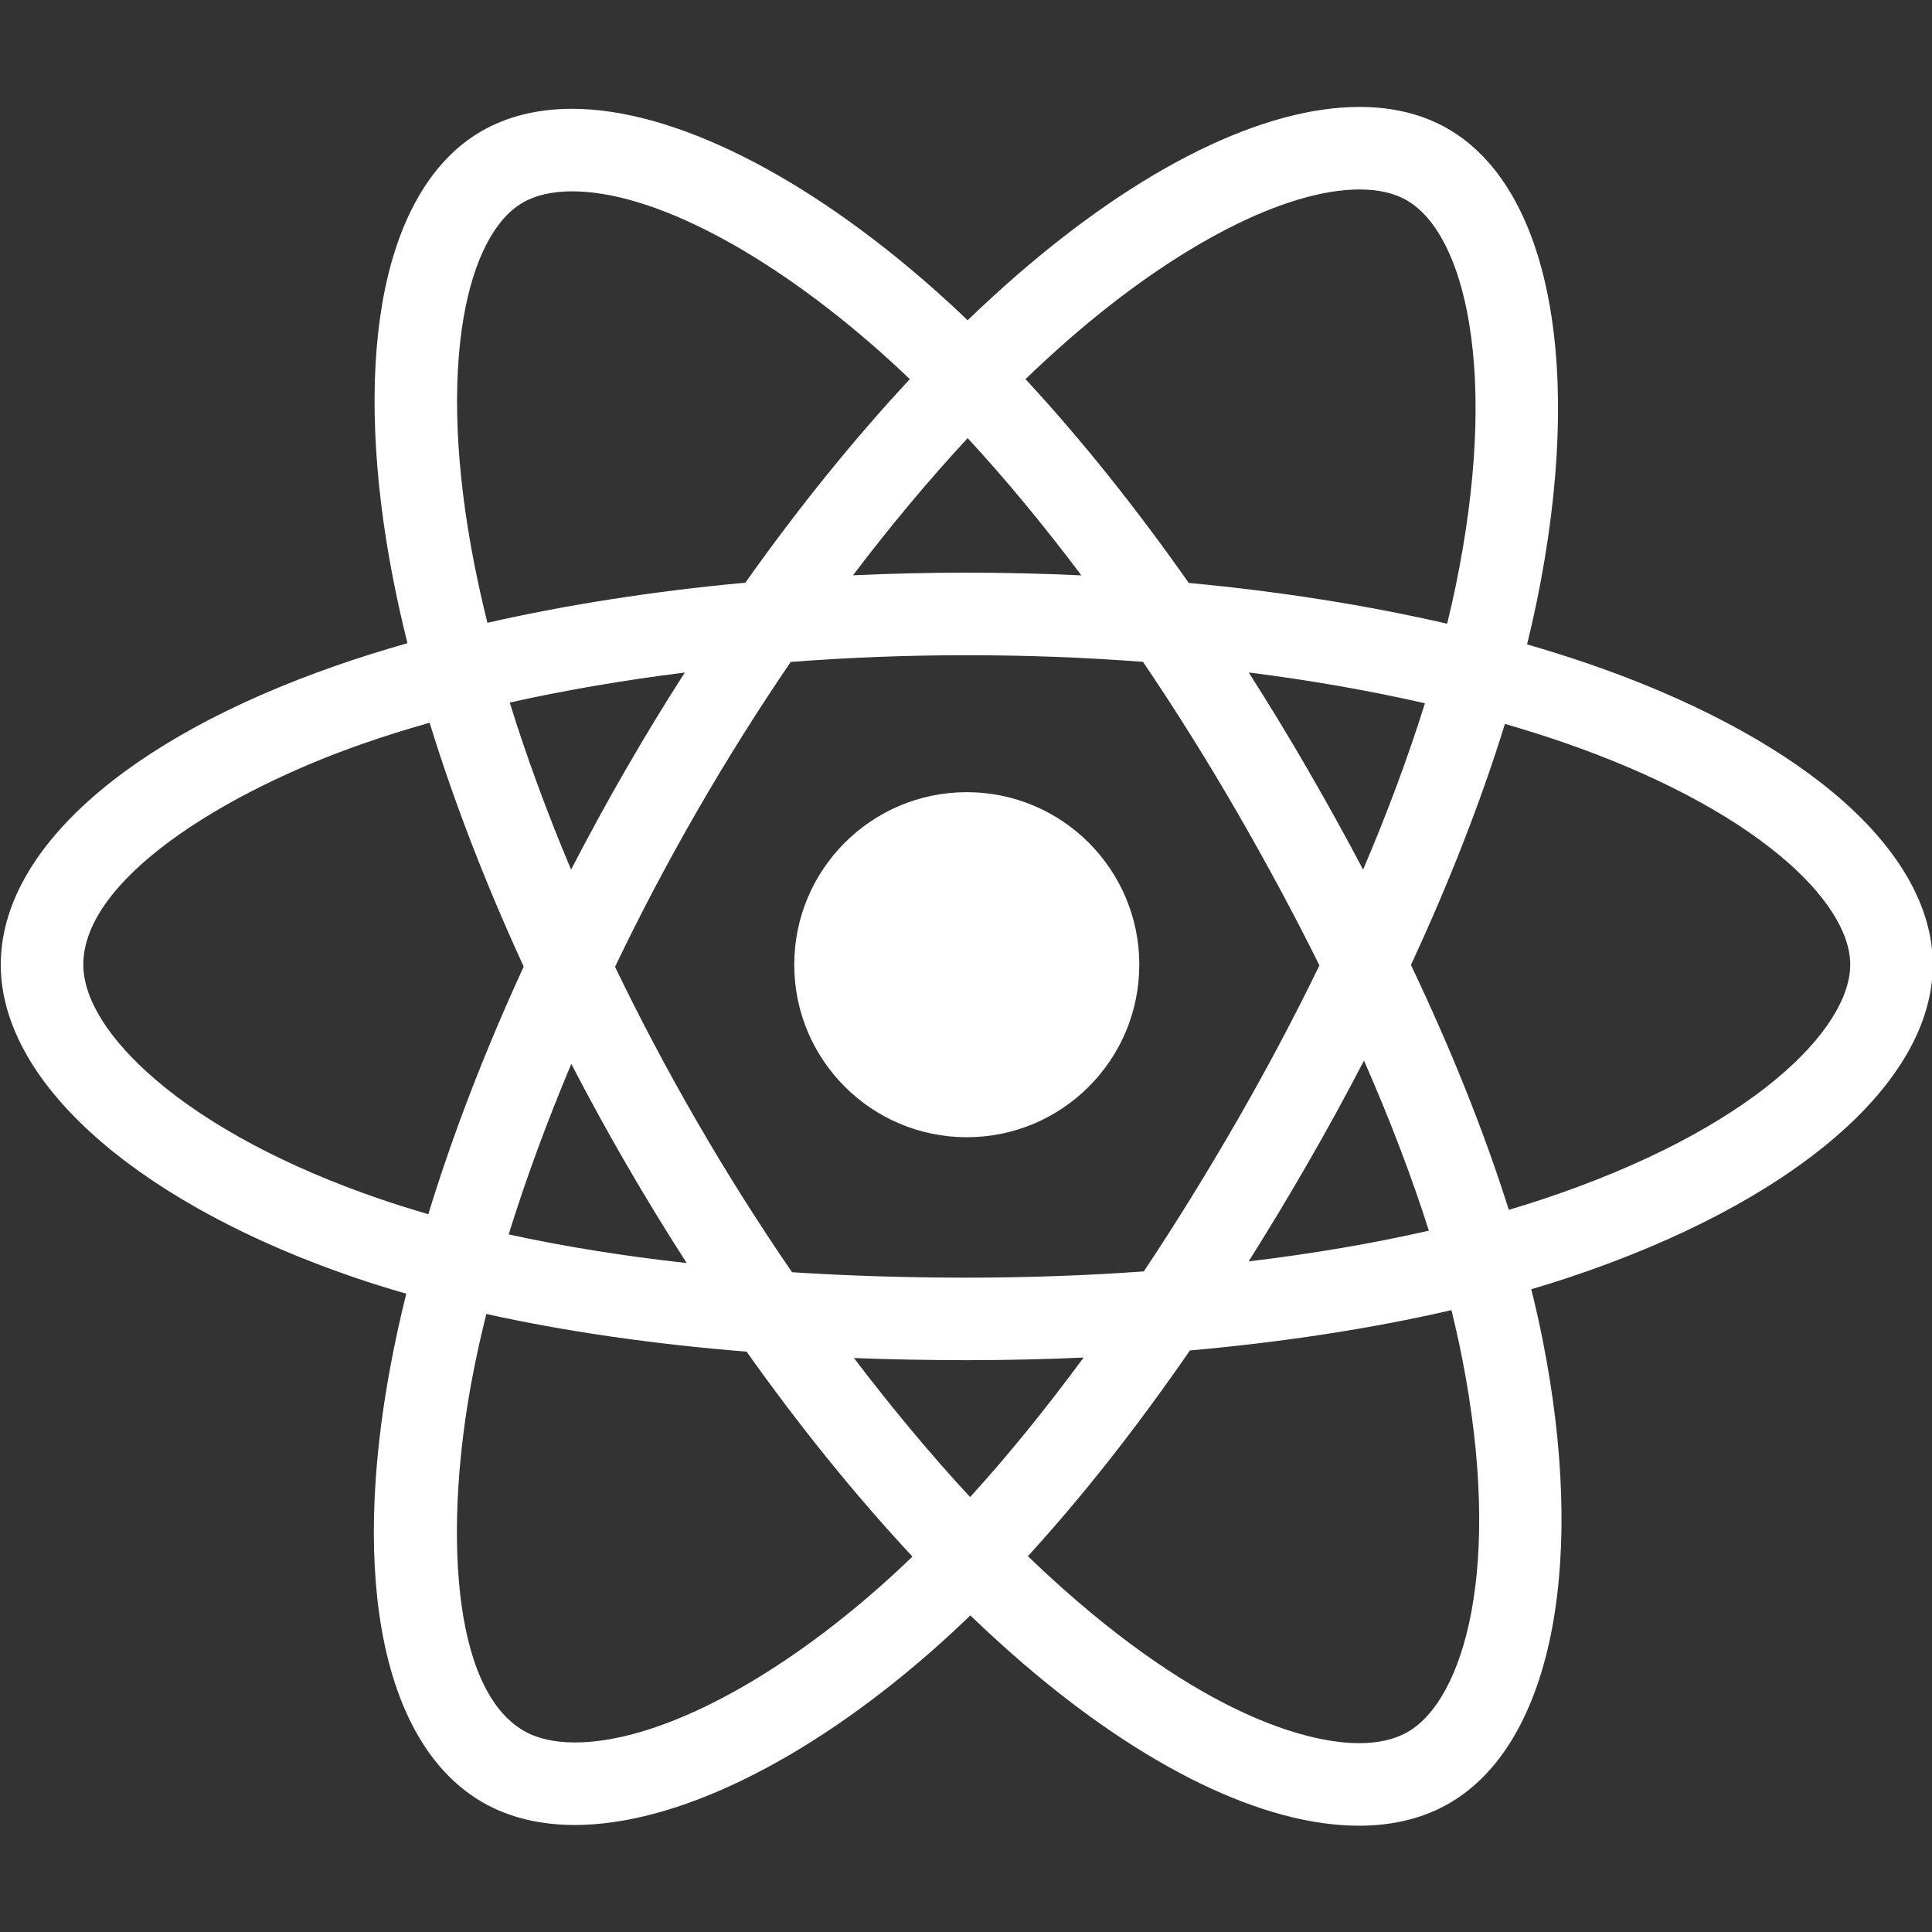 <?xml version="1.0" encoding="utf-8"?>
<!-- Generator: Adobe Illustrator 16.0.4, SVG Export Plug-In . SVG Version: 6.00 Build 0)  -->
<!DOCTYPE svg PUBLIC "-//W3C//DTD SVG 1.1//EN" "http://www.w3.org/Graphics/SVG/1.1/DTD/svg11.dtd">
<svg version="1.1" id="Layer_2" xmlns="http://www.w3.org/2000/svg" xmlns:xlink="http://www.w3.org/1999/xlink" x="0px" y="0px"
	 width="600px" height="600px" viewBox="0 0 600 600" enable-background="new 0 0 600 600" xml:space="preserve">
<rect x="0" y="0" width="600" height="600" fill="#333333" stroke="none"/>
<g>
	<circle fill="#FFFFFF" cx="300.239" cy="299.596" r="53.578"/>
	<path fill="#FFFFFF" d="M569.381,246.203c-18.536-15.468-44.756-29.295-75.824-39.991c-6.228-2.144-12.679-4.171-19.314-6.087
		c1.096-4.46,2.098-8.857,2.985-13.172c14.887-72.259,4.317-128.575-27.582-146.97c-7.797-4.495-17.019-6.775-27.406-6.775
		c-29.929,0-67.854,18.658-106.782,52.537c-4.975,4.33-9.96,8.911-14.941,13.71c-3.324-3.182-6.639-6.252-9.939-9.184
		c-40.426-35.894-81.571-56.48-112.888-56.48c-10.725,0-20.218,2.347-28.215,6.977c-15.652,9.061-26.285,27.545-30.75,53.457
		c-4.098,23.791-2.93,53.411,3.378,85.656c1.271,6.498,2.758,13.129,4.433,19.866c-7.665,2.181-15.082,4.51-22.205,6.993
		C39.15,229.462,0.238,264.175,0.238,299.596c0,18.5,10.843,37.565,31.354,55.131c19.299,16.527,46.396,31.039,78.361,41.966
		c5.218,1.782,10.631,3.473,16.212,5.074c-1.803,7.277-3.373,14.425-4.7,21.416c-12.875,67.812-2.245,118.864,28.439,136.562
		c8.081,4.66,17.717,7.021,28.644,7.021c31.145,0,71.339-19.521,110.277-53.558c4.157-3.633,8.332-7.487,12.517-11.527
		c5.41,5.202,10.825,10.139,16.225,14.788c37.861,32.581,74.963,50.524,104.464,50.524c10.633,0,20.069-2.342,28.052-6.963
		c16.013-9.272,27.079-28.205,32.005-54.758c4.634-24.981,3.616-55.703-2.943-88.842c-1.037-5.237-2.24-10.592-3.596-16.043
		c3.802-1.122,7.526-2.278,11.154-3.48c70.032-23.203,113.537-60.492,113.537-97.313
		C600.237,281.509,589.567,263.046,569.381,246.203z M422.239,58.839c5.837,0,10.749,1.126,14.602,3.348
		c9.298,5.362,16.183,18.867,19.386,38.027c3.724,22.262,2.305,50.466-4.104,81.565c-0.804,3.907-1.713,7.889-2.696,11.925
		c-24.95-5.757-51.997-10.024-80.245-12.673c-16.523-23.511-33.629-44.866-50.711-63.291c4.606-4.428,9.217-8.662,13.812-12.663
		C365.555,76.124,399.184,58.839,422.239,58.839z M383.966,348.414c-9.434,16.359-19.04,31.862-28.743,46.433
		c-17.816,1.278-36.225,1.938-54.985,1.938c-18.769,0-36.89-0.568-54.261-1.685c-10.249-14.932-20.118-30.531-29.387-46.545
		c-9.274-16.019-17.827-32.191-25.588-48.3c7.783-16.239,16.321-32.479,25.508-48.41c9.246-16.031,18.983-31.516,29.061-46.282
		c17.951-1.37,36.28-2.085,54.667-2.085c18.545,0,36.866,0.703,54.727,2.062c9.926,14.646,19.615,30.094,28.92,46.167
		c9.465,16.346,18.099,32.415,25.877,48.102C401.967,315.881,393.339,332.16,383.966,348.414z M423.598,329.368
		c8.06,18.349,14.805,36.024,20.151,52.829c-17.381,3.965-36.17,7.163-55.979,9.544c6.201-9.83,12.34-20.008,18.399-30.52
		C412.292,350.605,418.104,339.968,423.598,329.368z M301.277,464.931c-12.145-13.121-24.263-27.637-36.072-43.185
		c11.422,0.441,23.107,0.668,35.032,0.668c12.248,0,24.361-0.278,36.281-0.815C324.802,437.534,313.014,452.033,301.277,464.931z
		 M213.26,392.256c-19.713-2.191-38.209-5.168-55.288-8.898c5.316-17.115,11.856-34.91,19.453-52.952
		c5.369,10.364,11.033,20.715,16.982,30.994C200.503,371.925,206.801,382.221,213.26,392.256z M177.354,270.067
		c-7.442-17.647-13.827-35.04-19.049-51.883c17.129-3.82,35.394-6.946,54.363-9.322c-6.296,9.824-12.431,19.894-18.362,30.176
		C188.366,249.339,182.713,259.7,177.354,270.067z M300.518,136.059c11.812,12.799,23.652,27.102,35.308,42.63
		c-11.744-0.556-23.622-0.844-35.585-0.844c-11.883,0-23.676,0.278-35.329,0.815C276.537,163.326,288.474,149.045,300.518,136.059z
		 M406.067,238.863c-5.94-10.258-12.042-20.277-18.263-30.022c19.104,2.414,37.447,5.623,54.724,9.57
		c-5.168,16.553-11.613,33.879-19.201,51.652C417.905,259.778,412.152,249.37,406.067,238.863z M147.256,174.956
		c-5.717-29.217-6.849-55.63-3.273-76.383c3.086-17.917,9.596-30.567,18.332-35.625c4.044-2.341,9.217-3.528,15.374-3.528
		c24.758,0,60.597,18.697,95.869,50.016c2.989,2.653,5.991,5.432,9.001,8.308c-17.46,18.749-34.675,40.058-51.086,63.219
		c-28.214,2.598-55.2,6.791-80.1,12.45C149.817,187.151,148.437,180.99,147.256,174.956z M118.244,372.438
		c-28.923-9.888-53.122-22.742-69.979-37.179c-14.441-12.367-22.395-25.031-22.395-35.665c0-26.499,43.645-53.576,86.897-68.656
		c6.581-2.294,13.483-4.456,20.655-6.487c7.519,24.458,17.371,49.978,29.222,75.728c-12.052,26.193-22.035,52.105-29.622,76.896
		C127.936,375.606,123,374.062,118.244,372.438z M178.548,541.135c-6.374,0-11.703-1.21-15.84-3.594
		c-22.954-13.238-24.607-64.574-16.062-109.576c1.227-6.458,2.692-13.104,4.386-19.9c24.443,5.414,51.568,9.344,80.827,11.705
		c16.581,23.354,33.936,44.799,51.514,63.638c-3.82,3.68-7.628,7.188-11.418,10.503C238.128,523.48,203.209,541.135,178.548,541.135
		z M453.998,421.408c13.023,65.796,0.442,106.479-16.76,116.438c-4.028,2.331-9.146,3.515-15.208,3.515
		c-10.897,0-41.259-4.319-87.744-44.322c-4.988-4.292-10.021-8.886-15.068-13.754c16.839-18.398,33.72-39.835,50.318-63.886
		c29.046-2.59,56.459-6.809,81.219-12.521C451.975,411.817,453.06,416.664,453.998,421.408z M478.639,372.578
		c-3.272,1.085-6.634,2.132-10.061,3.148c-7.547-23.934-17.751-49.46-30.396-76.057c11.975-25.819,21.822-51.065,29.186-74.855
		c6.132,1.776,12.094,3.65,17.85,5.632c28.149,9.691,51.576,21.944,67.744,35.435c13.959,11.648,21.646,23.621,21.646,33.713
		C574.605,319.433,544.575,350.731,478.639,372.578z"/>
</g>
</svg>
